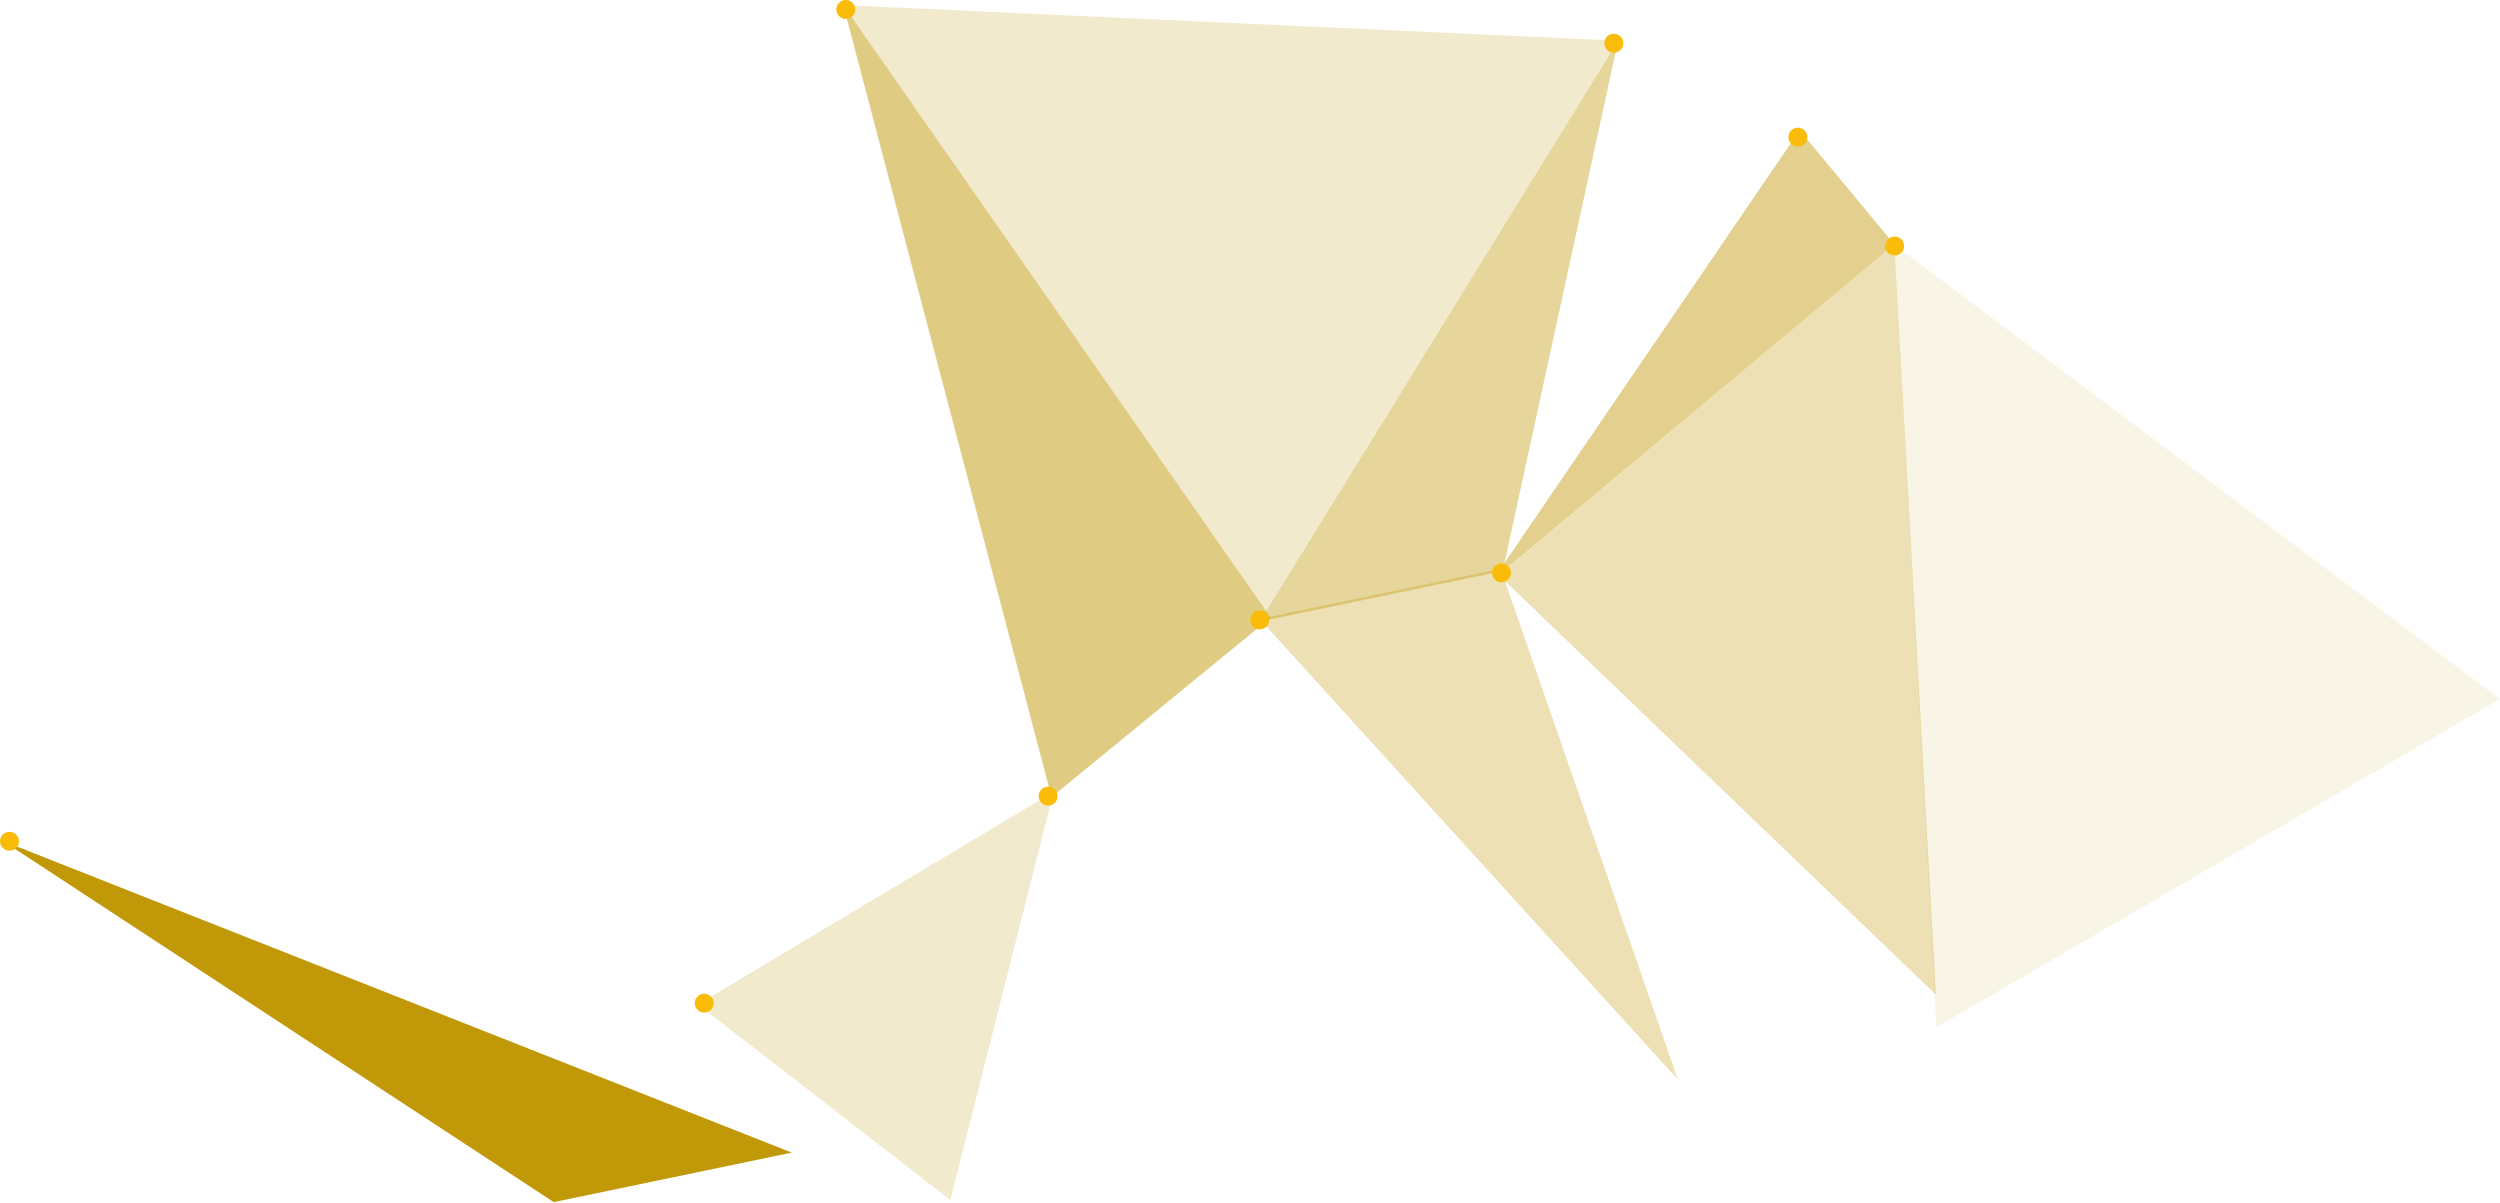 <svg width="792" height="381" viewBox="0 0 792 381" fill="none" xmlns="http://www.w3.org/2000/svg">
<path d="M301.071 380.185L221.135 318.196L333.801 250.833L301.071 380.185Z" fill="#C19807" fill-opacity="0.2"/>
<path d="M333.128 252.506L267.156 1.634L402.524 195.675L333.128 252.506Z" fill="#C19807" fill-opacity="0.5"/>
<path d="M399.199 196.878L512.638 12.892L476.068 180.889L399.199 196.878Z" fill="#C19807" fill-opacity="0.4"/>
<path d="M473.049 183.561L570.134 41.287L600.13 77.444L473.049 183.561Z" fill="#C19807" fill-opacity="0.45"/>
<path d="M474.803 182.174L600.13 77.444L613.297 315.111L474.803 182.174Z" fill="#C19807" fill-opacity="0.3"/>
<path d="M600.142 77.504L792 221.423L613.411 325.484L600.142 77.504Z" fill="#C19807" fill-opacity="0.1"/>
<path d="M399.03 196.069L531.543 342.001L475.411 180.183L399.03 196.069Z" fill="#C19807" fill-opacity="0.3"/>
<path d="M175.42 380.828L0.941 266.433L250.821 365.145L175.42 380.828Z" fill="#C19807"/>
<path d="M267.156 1.634L401.138 193.921L512.638 12.893L267.156 1.634Z" fill="#C19807" fill-opacity="0.2"/>
<circle cx="332.047" cy="252.22" r="3.001" transform="rotate(78.25 332.047 252.22)" fill="#FBBC09"/>
<circle cx="223.093" cy="317.789" r="3.001" transform="rotate(78.25 223.093 317.789)" fill="#FBBC09"/>
<circle cx="3.001" cy="266.515" r="3.001" transform="rotate(78.25 3.001 266.515)" fill="#FBBC09"/>
<circle cx="267.951" cy="3.001" r="3.001" transform="rotate(78.25 267.951 3.001)" fill="#FBBC09"/>
<circle cx="511.271" cy="13.688" r="3.001" transform="rotate(78.25 511.271 13.688)" fill="#FBBC09"/>
<circle cx="399.097" cy="196.388" r="3.001" transform="rotate(78.25 399.097 196.388)" fill="#FBBC09"/>
<circle cx="475.681" cy="181.481" r="3.001" transform="rotate(78.25 475.681 181.481)" fill="#FBBC09"/>
<circle cx="569.562" cy="43.449" r="3.001" transform="rotate(78.25 569.562 43.449)" fill="#FBBC09"/>
<circle cx="600.232" cy="77.934" r="3.001" transform="rotate(78.25 600.232 77.934)" fill="#FBBC09"/>
</svg>
